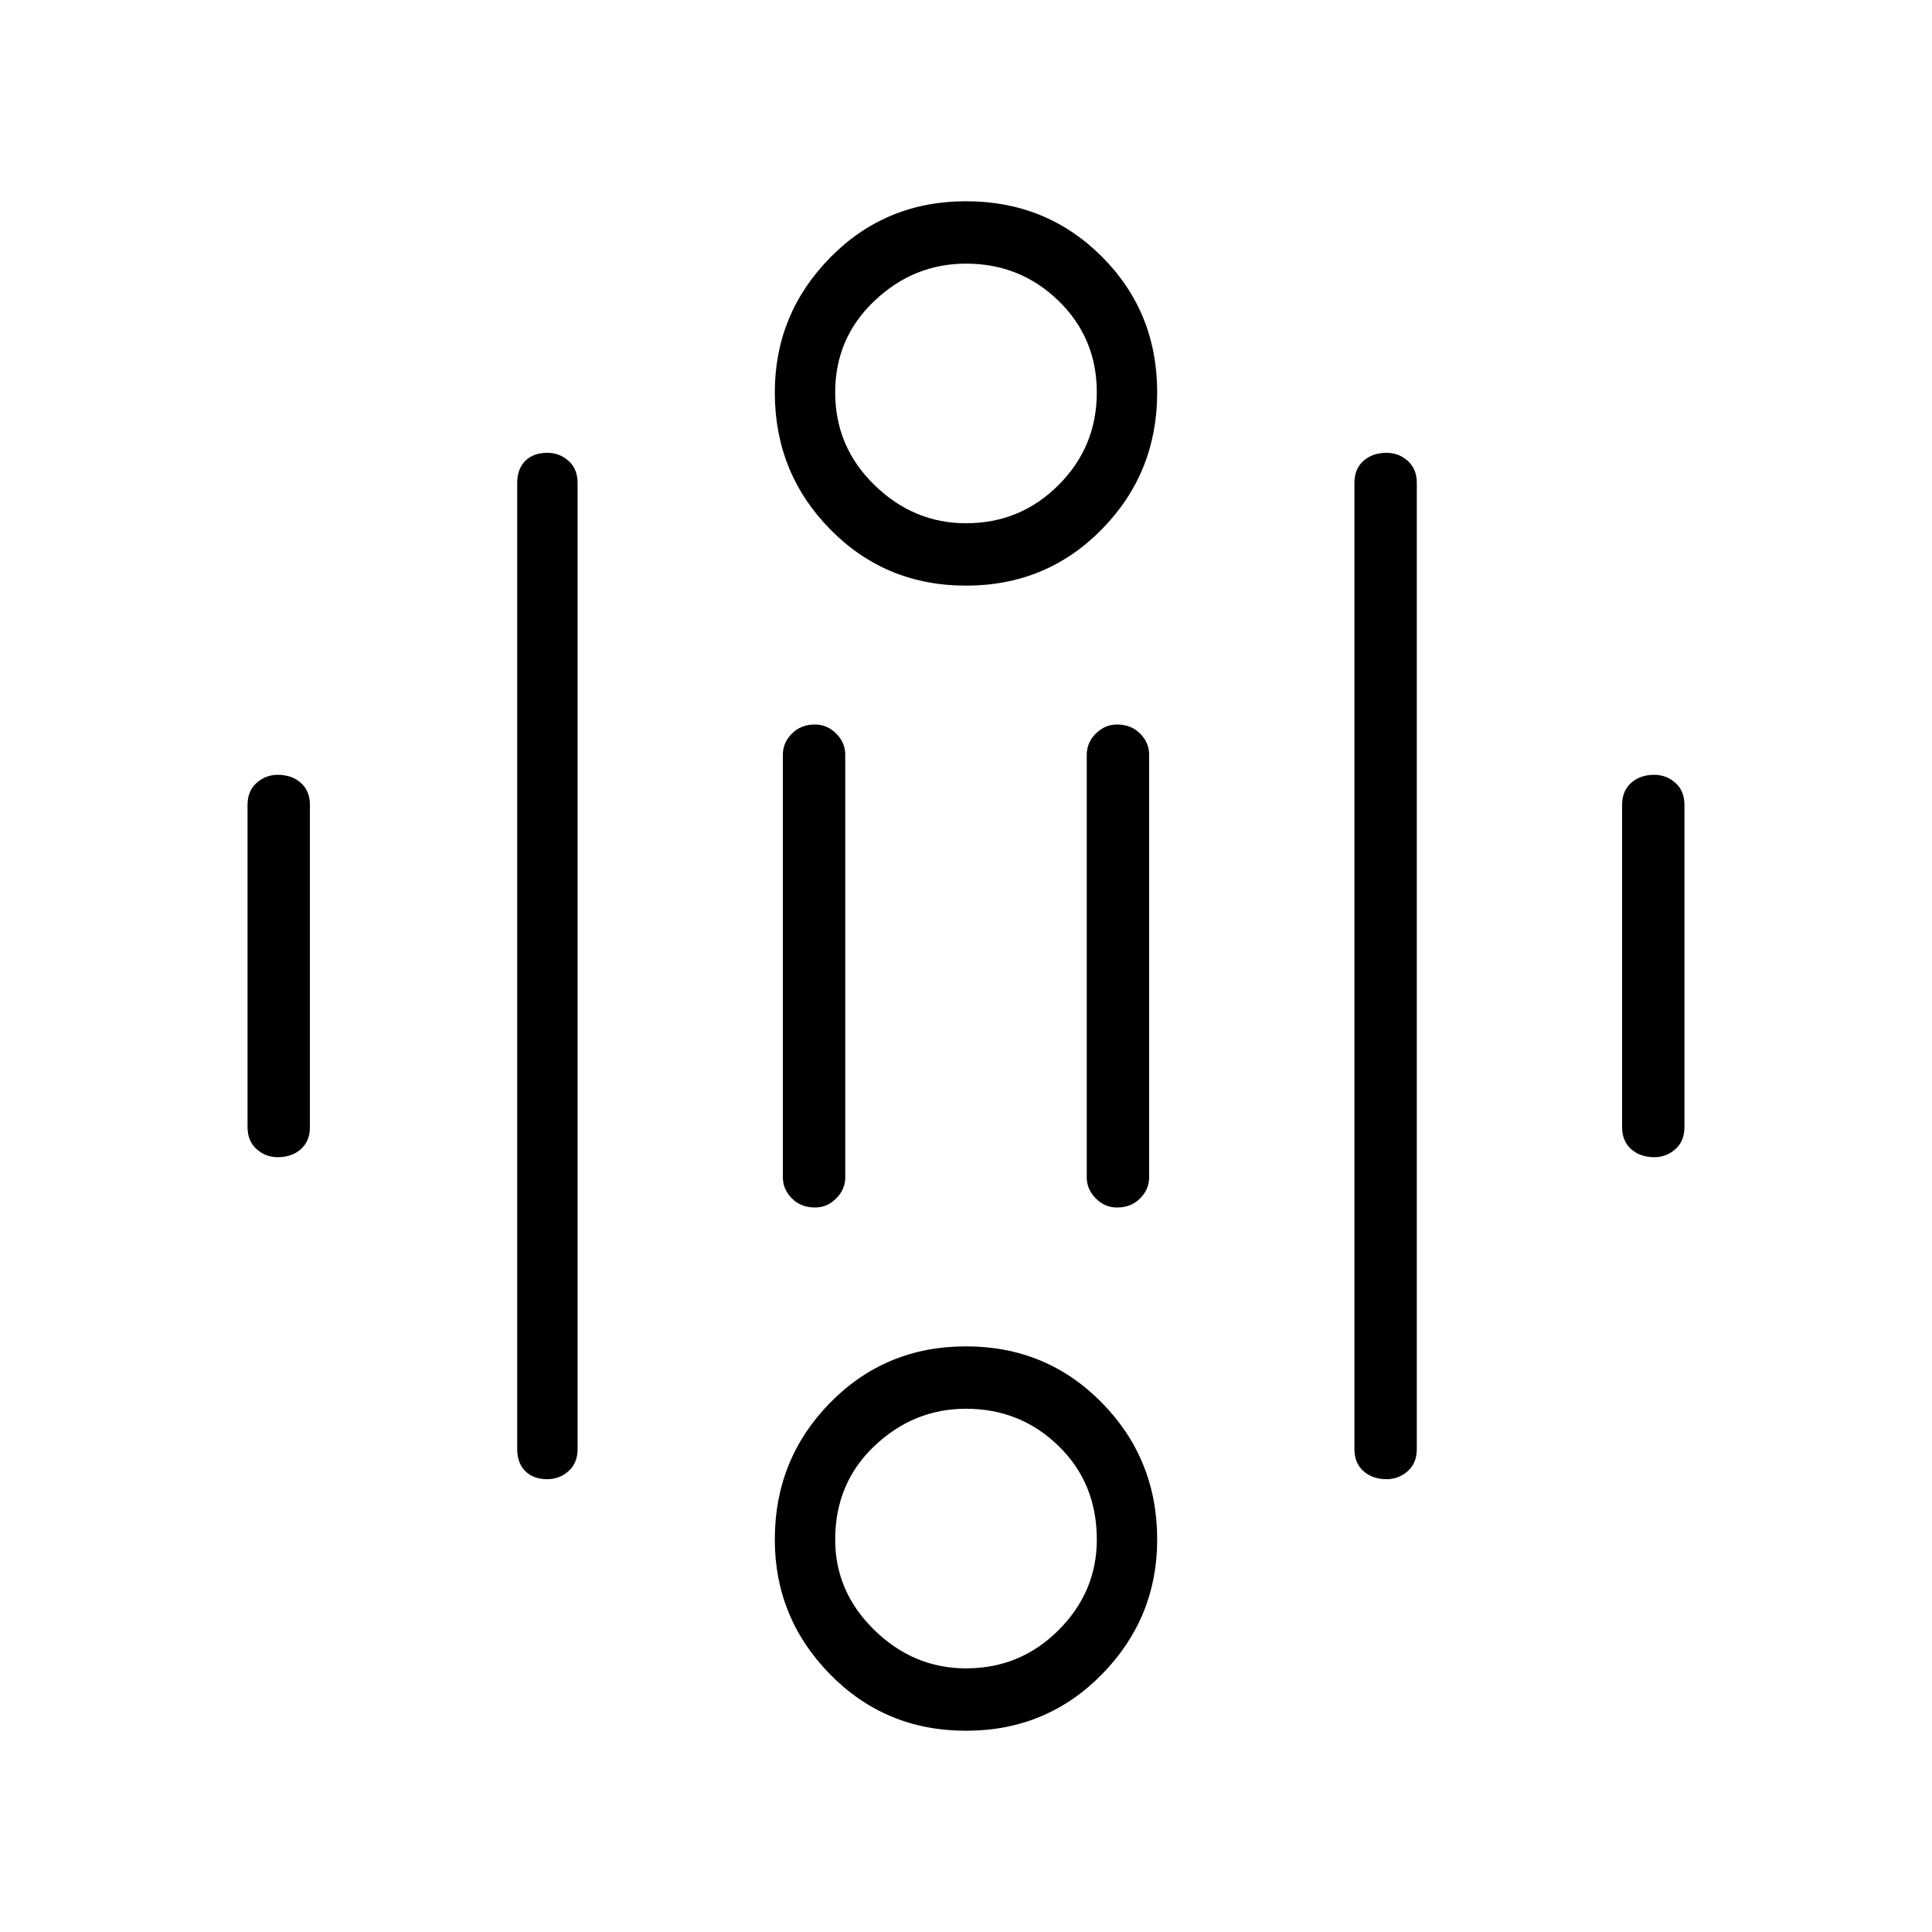 <svg xmlns="http://www.w3.org/2000/svg" height="48" width="48"><path d="M24 13Q25.35 13 26.3 12.05Q27.25 11.1 27.25 9.75Q27.25 8.4 26.3 7.475Q25.35 6.55 24 6.55Q22.7 6.55 21.725 7.475Q20.75 8.4 20.75 9.75Q20.75 11.1 21.725 12.05Q22.7 13 24 13ZM24 14.55Q22 14.55 20.625 13.15Q19.25 11.75 19.25 9.75Q19.25 7.8 20.625 6.4Q22 5 24 5Q26 5 27.375 6.375Q28.75 7.75 28.75 9.75Q28.75 11.75 27.375 13.15Q26 14.55 24 14.55ZM24 41.45Q25.35 41.45 26.3 40.5Q27.25 39.55 27.25 38.25Q27.25 36.85 26.3 35.925Q25.35 35 24 35Q22.7 35 21.725 35.925Q20.75 36.85 20.75 38.25Q20.75 39.55 21.725 40.5Q22.7 41.45 24 41.45ZM24 43Q22 43 20.625 41.6Q19.25 40.2 19.25 38.25Q19.25 36.25 20.625 34.85Q22 33.45 24 33.45Q26 33.45 27.375 34.85Q28.75 36.25 28.75 38.25Q28.75 40.2 27.375 41.6Q26 43 24 43ZM6.9 28.75Q6.6 28.75 6.375 28.55Q6.15 28.35 6.15 28V20Q6.15 19.65 6.375 19.45Q6.6 19.25 6.9 19.25Q7.25 19.25 7.475 19.45Q7.7 19.65 7.7 20V28Q7.7 28.35 7.475 28.55Q7.25 28.75 6.9 28.75ZM20.25 30Q19.9 30 19.675 29.775Q19.45 29.55 19.45 29.25V18.75Q19.45 18.45 19.675 18.225Q19.9 18 20.25 18Q20.55 18 20.775 18.225Q21 18.45 21 18.75V29.25Q21 29.55 20.775 29.775Q20.55 30 20.25 30ZM27.75 30Q27.45 30 27.225 29.775Q27 29.55 27 29.25V18.75Q27 18.45 27.225 18.225Q27.45 18 27.75 18Q28.1 18 28.325 18.225Q28.55 18.45 28.55 18.75V29.25Q28.55 29.55 28.325 29.775Q28.1 30 27.75 30ZM41.1 28.75Q40.75 28.75 40.525 28.55Q40.3 28.35 40.3 28V20Q40.3 19.65 40.525 19.45Q40.75 19.25 41.1 19.25Q41.4 19.25 41.625 19.45Q41.85 19.65 41.85 20V28Q41.85 28.35 41.625 28.55Q41.4 28.75 41.1 28.75ZM34.45 36.75Q34.1 36.75 33.875 36.55Q33.65 36.35 33.65 36V12Q33.65 11.65 33.875 11.45Q34.1 11.25 34.45 11.25Q34.75 11.25 34.975 11.45Q35.2 11.65 35.2 12V36Q35.2 36.35 34.975 36.55Q34.75 36.75 34.45 36.75ZM13.6 36.75Q13.25 36.75 13.05 36.55Q12.85 36.35 12.85 36V12Q12.85 11.65 13.05 11.45Q13.25 11.25 13.6 11.25Q13.9 11.25 14.125 11.45Q14.35 11.65 14.35 12V36Q14.35 36.35 14.125 36.55Q13.9 36.75 13.6 36.75Z"/></svg>